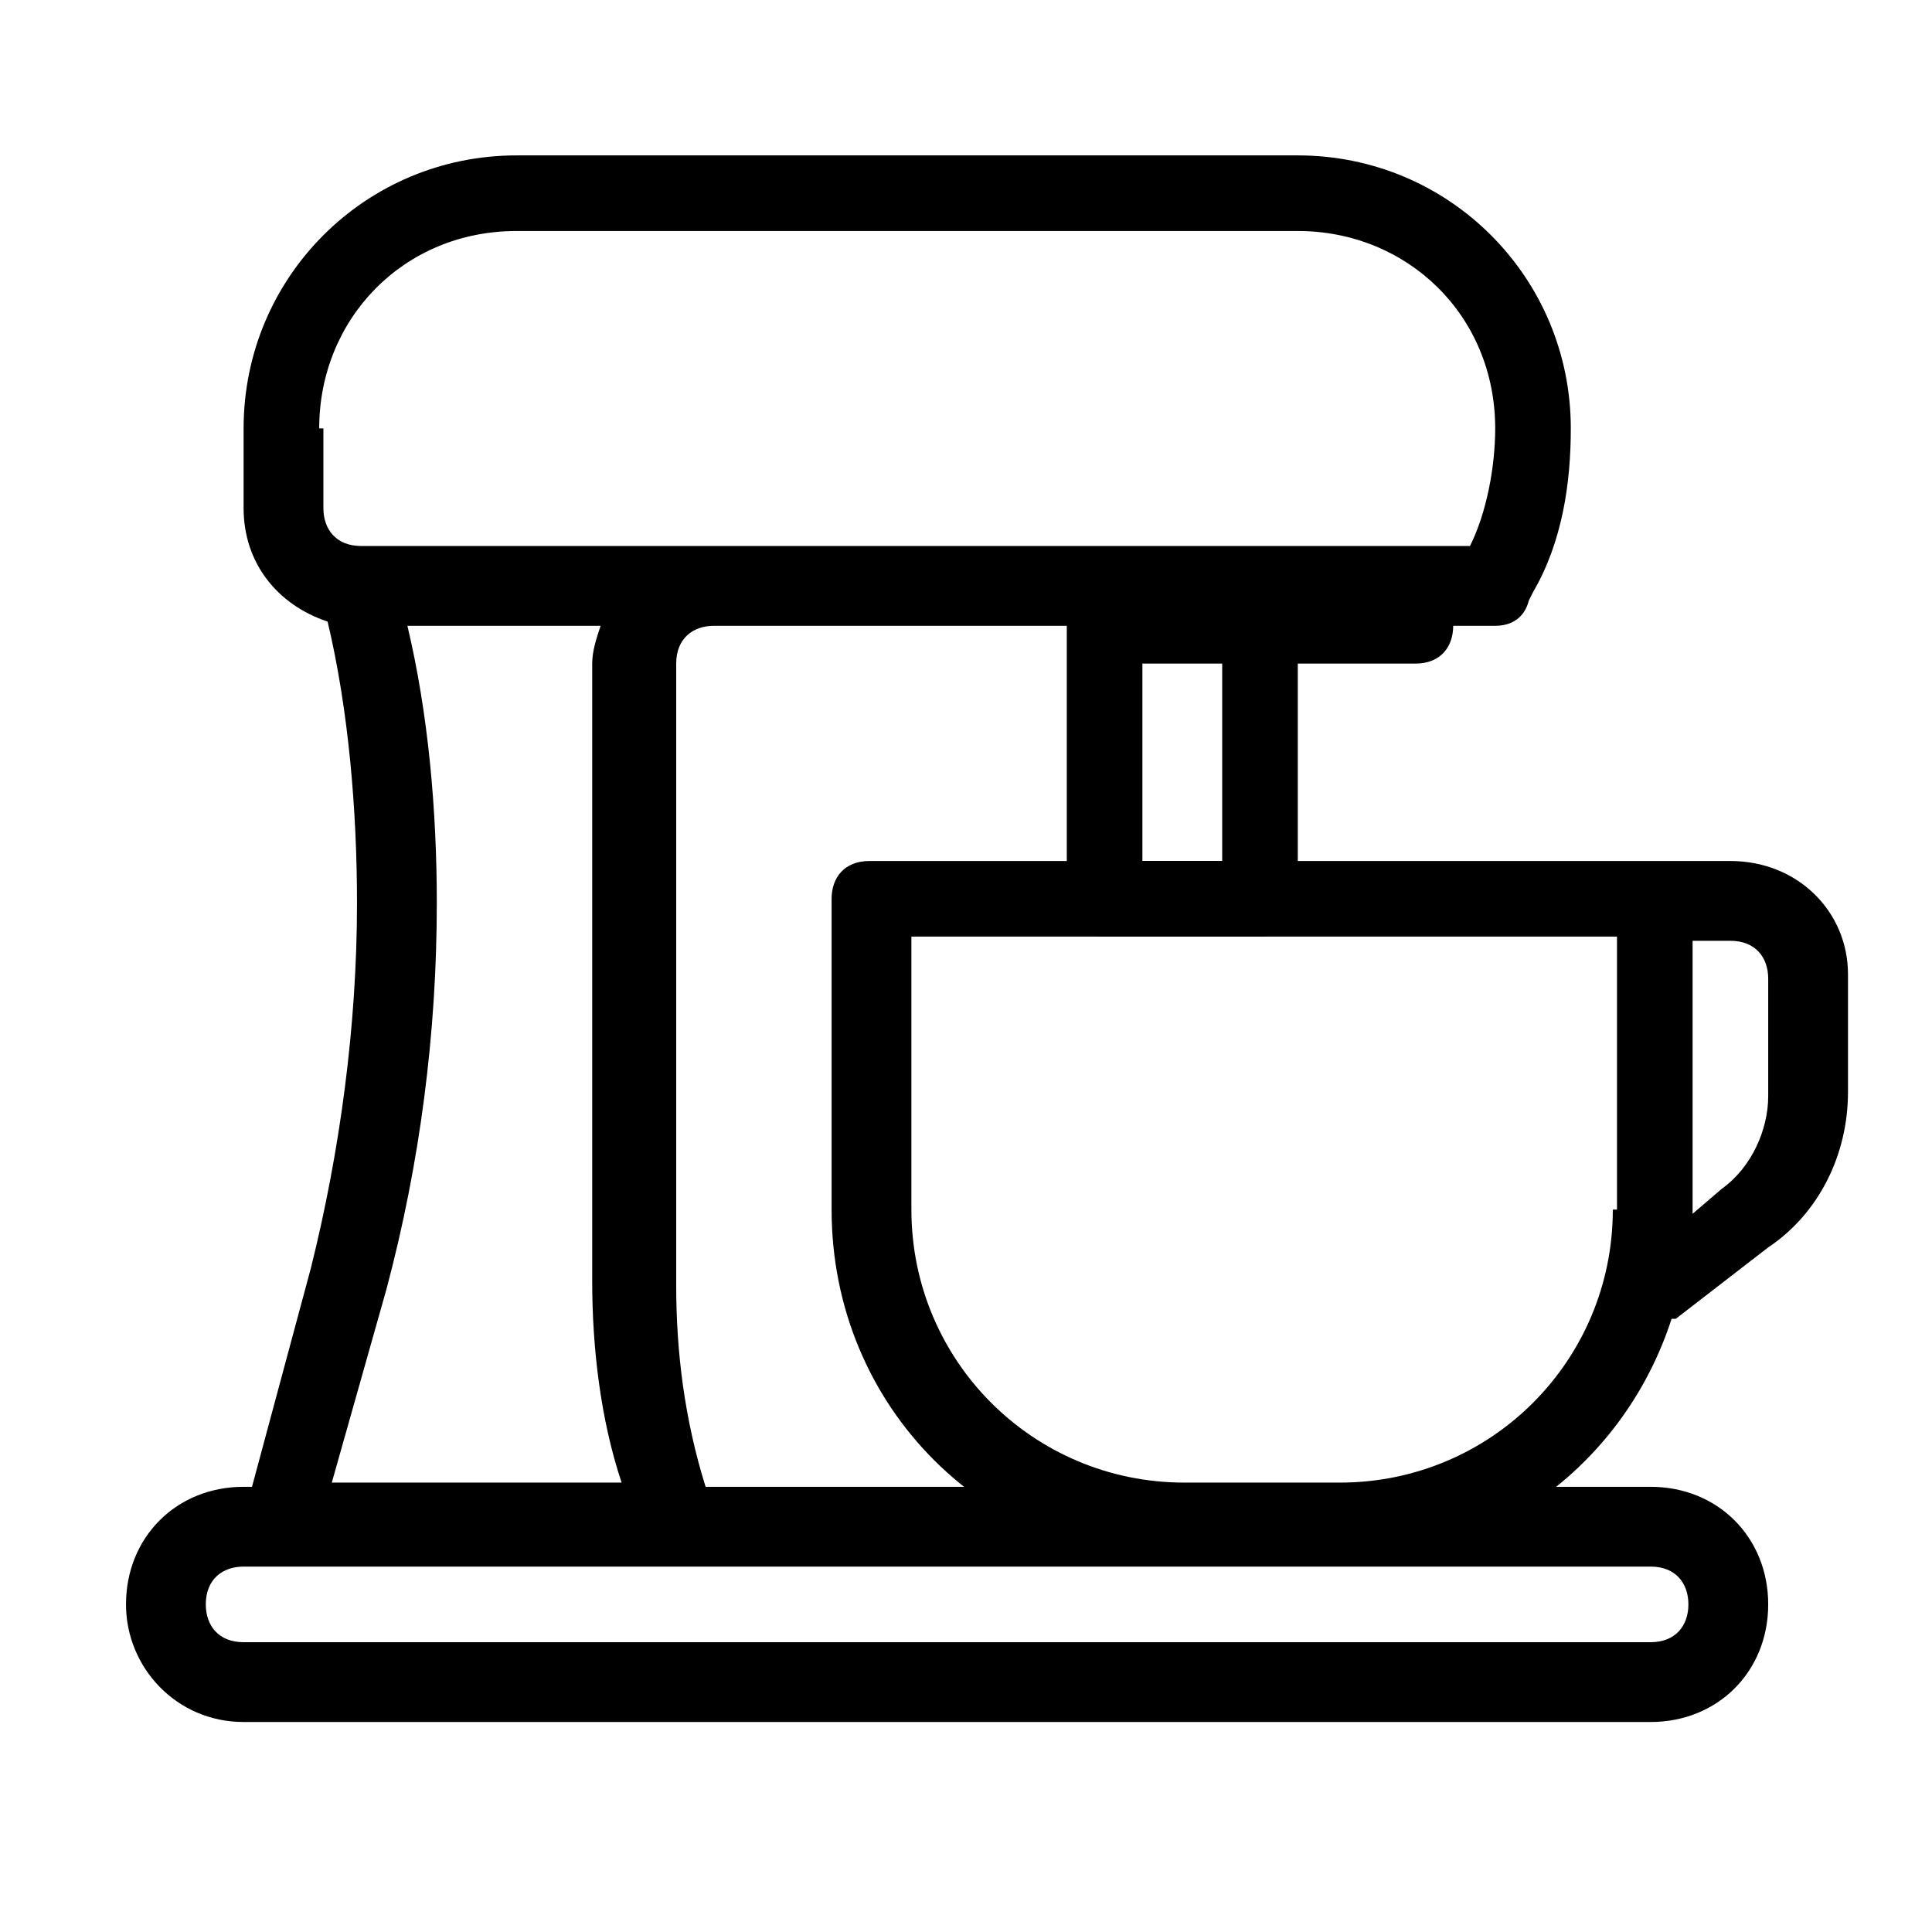 <?xml version="1.0" standalone="no"?><!DOCTYPE svg PUBLIC "-//W3C//DTD SVG 1.1//EN" "http://www.w3.org/Graphics/SVG/1.1/DTD/svg11.dtd"><svg t="1685670465213" class="icon" viewBox="0 0 1024 1024" version="1.1" xmlns="http://www.w3.org/2000/svg" p-id="3771" xmlns:xlink="http://www.w3.org/1999/xlink" width="200" height="200"><path d="M874.852 788.035H373.983c-11.13-35.617-15.583-71.235-15.583-106.852V351.722c0-13.357 8.904-20.035 20.035-20.035h414.052c8.904 0 15.583-4.452 17.809-13.357l2.226-4.452c15.583-26.713 20.035-57.878 20.035-86.817 0-80.139-64.557-144.696-144.696-144.696H273.809c-80.139 0-144.696 64.557-144.696 144.696v42.296c0 28.939 17.809 51.2 44.522 60.104 11.13 46.748 15.583 100.174 15.583 149.148 0 64.557-8.904 131.339-24.487 193.67L133.565 788.035h-4.452c-35.617 0-62.33 26.713-62.33 62.33C66.783 883.757 93.496 912.696 129.113 912.696h745.739c35.617 0 62.33-26.713 62.33-62.33 0-35.617-26.713-62.33-62.33-62.33zM169.183 227.061c0-57.878 44.522-104.626 104.626-104.626h414.052c57.878 0 104.626 44.522 104.626 104.626 0 20.035-4.452 44.522-13.357 62.33H191.443c-13.357 0-20.035-8.904-20.035-20.035v-42.296z m35.617 456.348c17.809-66.783 26.713-135.791 26.713-204.8 0-48.974-4.452-100.174-15.583-146.922h102.4c-2.226 6.678-4.452 13.357-4.452 20.035v327.235c0 35.617 4.452 73.461 15.583 106.852H175.861l28.939-102.4z m670.052 186.991H129.113c-13.357 0-20.035-8.904-20.035-20.035 0-13.357 8.904-20.035 20.035-20.035h745.739c13.357 0 20.035 8.904 20.035 20.035s-6.678 20.035-20.035 20.035z m0 0" fill="#000000" p-id="3772"></path><path d="M917.148 456.348H460.8c-13.357 0-20.035 8.904-20.035 20.035v164.73c0 104.626 82.365 186.991 186.991 186.991h82.365c82.365 0 151.374-53.426 175.861-129.113h2.226l48.974-37.843c26.713-17.809 42.296-48.974 42.296-82.365v-62.33c0-33.391-26.713-60.104-62.33-60.104z m-62.33 184.765c0 80.139-64.557 144.696-144.696 144.696h-82.365c-80.139 0-144.696-64.557-144.696-144.696v-144.696h373.983v144.696z m82.365-60.104c0 17.809-8.904 37.843-24.487 48.974l-15.583 13.357v-144.696h20.035c13.357 0 20.035 8.904 20.035 20.035v62.33z m0 0" fill="#000000" p-id="3773"></path><path d="M750.191 311.652h-164.73c-13.357 0-20.035 8.904-20.035 20.035v144.696c0 13.357 8.904 20.035 20.035 20.035H667.826c13.357 0 20.035-8.904 20.035-20.035v-124.661h62.33c13.357 0 20.035-8.904 20.035-20.035 2.226-13.357-6.678-20.035-20.035-20.035z m-102.4 144.696h-42.296v-104.626h42.296v104.626z m0 0" fill="#000000" p-id="3774"></path></svg>